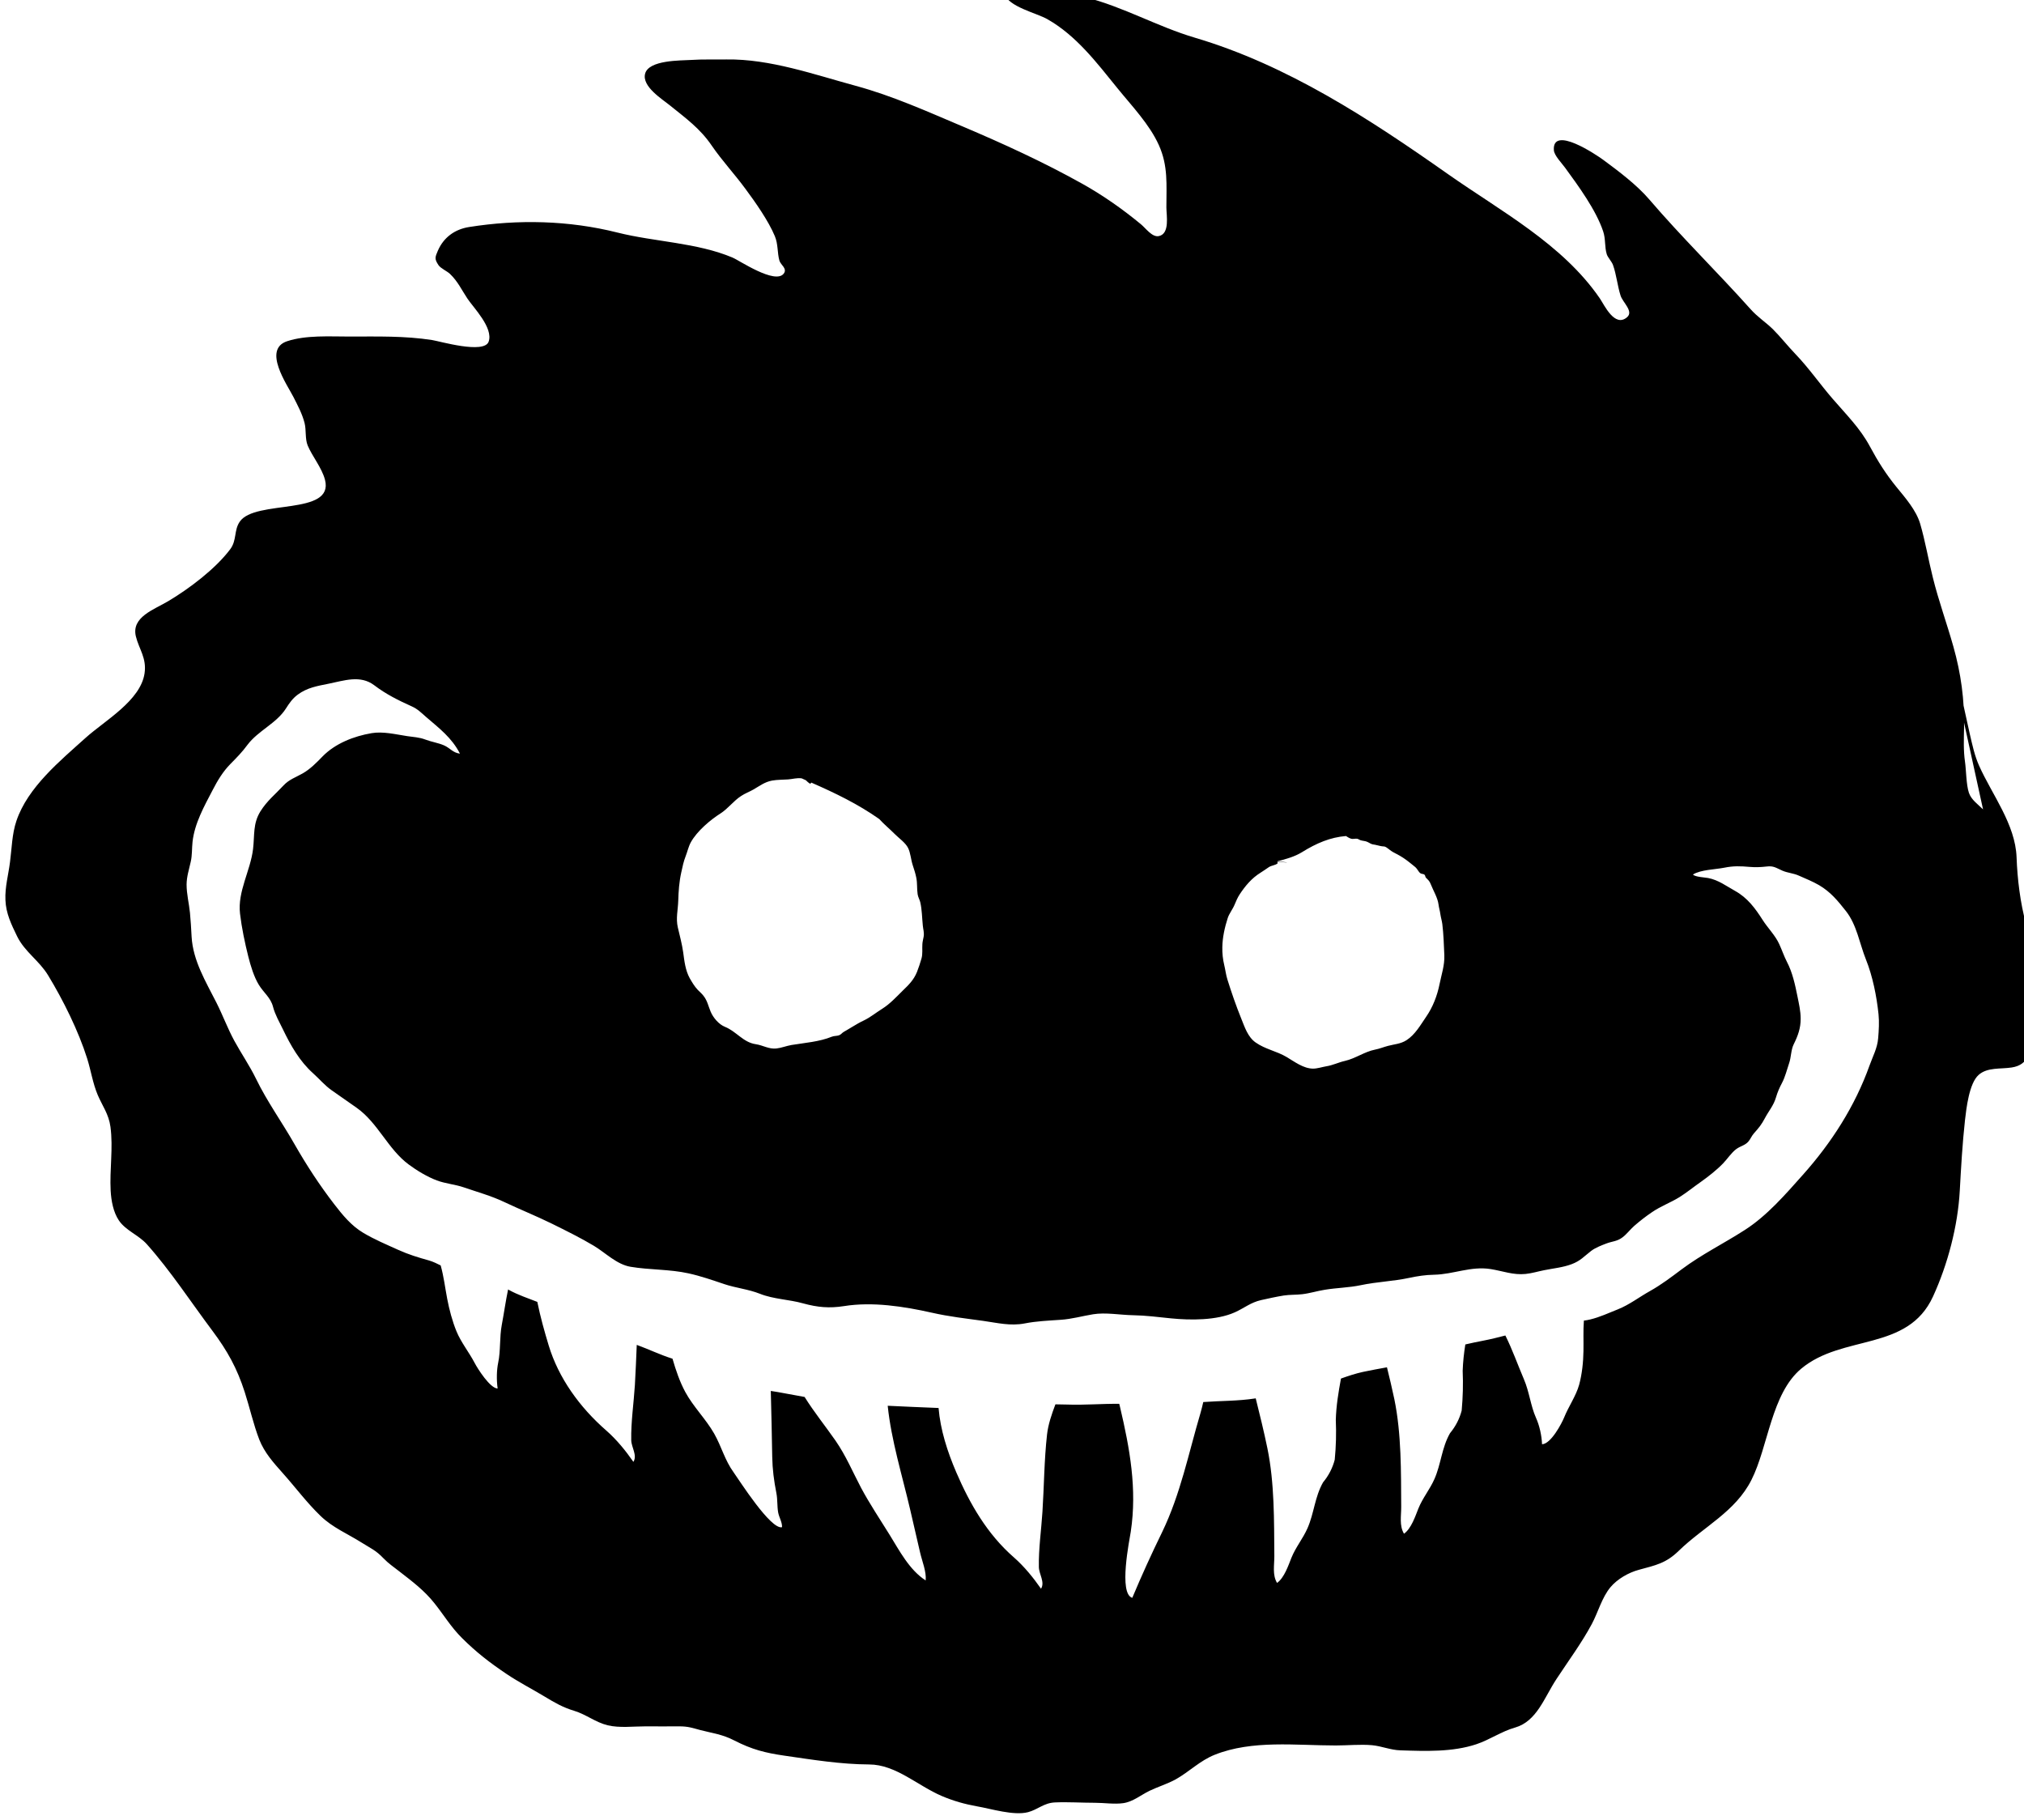 <?xml version="1.0" encoding="UTF-8" standalone="no"?>
<!-- Created with Inkscape (http://www.inkscape.org/) -->

<svg
   width="26.696"
   height="24"
   viewBox="0 0 7.063 6.35"
   version="1.1"
   id="svg6961"
   inkscape:version="1.2.1 (9c6d41e4, 2022-07-14)"
   sodipodi:docname="the-eternal-slumber.svg"
   xmlns:inkscape="http://www.inkscape.org/namespaces/inkscape"
   xmlns:sodipodi="http://sodipodi.sourceforge.net/DTD/sodipodi-0.dtd"
   xmlns="http://www.w3.org/2000/svg"
   xmlns:svg="http://www.w3.org/2000/svg">
  <sodipodi:namedview
     id="namedview6963"
     pagecolor="#505050"
     bordercolor="#eeeeee"
     borderopacity="1"
     inkscape:showpageshadow="0"
     inkscape:pageopacity="0"
     inkscape:pagecheckerboard="0"
     inkscape:deskcolor="#505050"
     inkscape:document-units="mm"
     showgrid="false"
     inkscape:zoom="0.7046647"
     inkscape:cx="-129.13943"
     inkscape:cy="166.74597"
     inkscape:window-width="1390"
     inkscape:window-height="941"
     inkscape:window-x="0"
     inkscape:window-y="25"
     inkscape:window-maximized="0"
     inkscape:current-layer="layer1" />
  <defs
     id="defs6958">
    <clipPath
       clipPathUnits="userSpaceOnUse"
       id="clipPath1817">
      <path
         d="m 56.886,69.346 h 28.8 v 28.8 h -28.8 z"
         id="path1815" />
    </clipPath>
  </defs>
  <g
     inkscape:label="Layer 1"
     inkscape:groupmode="layer"
     id="layer1"
     transform="translate(-139.148,-104.586)">
    <g
       id="g1811"
       transform="matrix(0.25,0,0,-0.25,124.881,128.671)">
      <g
         id="g1813"
         clip-path="url(#clipPath1817)">
        <g
           id="g1819"
           transform="translate(74.595,81.788)">
          <path
             d="m 0,0 c 0.135,-0.095 0.293,-0.12 0.431,-0.202 0.112,-0.066 0.234,-0.161 0.369,-0.163 0.061,0 0.129,0.023 0.188,0.033 0.086,0.013 0.173,0.056 0.259,0.075 0.145,0.033 0.273,0.128 0.418,0.157 0.067,0.013 0.119,0.036 0.184,0.053 0.091,0.024 0.174,0.026 0.257,0.079 C 2.227,0.11 2.302,0.245 2.381,0.36 2.474,0.495 2.535,0.654 2.567,0.814 2.595,0.953 2.639,1.075 2.634,1.218 2.628,1.358 2.623,1.514 2.606,1.652 2.6,1.698 2.586,1.743 2.579,1.789 2.573,1.836 2.559,1.879 2.553,1.926 2.541,2.021 2.48,2.119 2.445,2.208 2.427,2.255 2.41,2.267 2.378,2.299 2.365,2.312 2.372,2.33 2.355,2.344 2.34,2.355 2.314,2.351 2.299,2.363 2.272,2.383 2.258,2.423 2.23,2.447 2.201,2.472 2.171,2.494 2.142,2.518 2.091,2.559 2.026,2.602 1.97,2.63 1.933,2.649 1.905,2.663 1.873,2.688 1.863,2.695 1.83,2.722 1.821,2.726 1.787,2.742 1.804,2.733 1.763,2.739 1.73,2.743 1.698,2.755 1.667,2.76 1.61,2.767 1.61,2.775 1.562,2.799 1.53,2.815 1.497,2.812 1.462,2.824 1.448,2.829 1.432,2.841 1.418,2.844 1.385,2.849 1.359,2.834 1.325,2.847 1.291,2.86 1.278,2.873 1.261,2.882 1.043,2.864 0.852,2.784 0.646,2.656 0.544,2.593 0.422,2.56 0.301,2.528 0.369,2.524 0.574,2.499 0.303,2.523 L 0.307,2.5 C 0.271,2.472 0.222,2.472 0.185,2.448 0.145,2.421 0.11,2.396 0.07,2.371 -0.055,2.294 -0.145,2.186 -0.224,2.066 -0.251,2.025 -0.274,1.972 -0.292,1.928 -0.317,1.865 -0.369,1.8 -0.389,1.739 -0.431,1.61 -0.463,1.466 -0.465,1.33 -0.467,1.246 -0.458,1.161 -0.438,1.079 -0.422,1.013 -0.414,0.942 -0.394,0.879 -0.336,0.694 -0.275,0.517 -0.201,0.334 -0.153,0.216 -0.11,0.077 0,0 M -7.884,2.795 C -7.918,2.733 -7.931,2.665 -7.957,2.599 -7.985,2.528 -8.001,2.452 -8.017,2.377 -8.047,2.244 -8.056,2.113 -8.06,1.977 -8.064,1.848 -8.095,1.735 -8.066,1.607 -8.039,1.49 -8.008,1.379 -7.991,1.259 c 0.017,-0.124 0.03,-0.251 0.092,-0.363 0.033,-0.057 0.065,-0.112 0.11,-0.16 0.027,-0.029 0.058,-0.053 0.082,-0.085 0.053,-0.067 0.067,-0.143 0.099,-0.22 0.036,-0.086 0.115,-0.179 0.201,-0.213 0.159,-0.064 0.254,-0.217 0.429,-0.242 0.102,-0.015 0.182,-0.071 0.287,-0.06 0.072,0.008 0.142,0.037 0.213,0.049 0.183,0.03 0.389,0.045 0.56,0.115 0.033,0.014 0.073,0.009 0.104,0.021 0.029,0.012 0.038,0.031 0.063,0.046 0.041,0.025 0.079,0.045 0.12,0.071 0.051,0.031 0.107,0.064 0.163,0.09 0.088,0.042 0.168,0.108 0.253,0.161 0.109,0.068 0.194,0.161 0.285,0.251 0.088,0.085 0.156,0.15 0.203,0.265 0.023,0.059 0.045,0.125 0.062,0.185 0.02,0.068 0.008,0.134 0.013,0.204 0.002,0.035 0.012,0.069 0.018,0.104 0.009,0.063 -0.007,0.097 -0.012,0.155 -0.011,0.106 -0.011,0.222 -0.036,0.327 -0.01,0.037 -0.03,0.07 -0.036,0.108 C -4.73,2.145 -4.721,2.223 -4.737,2.3 -4.749,2.361 -4.768,2.418 -4.787,2.476 -4.812,2.551 -4.817,2.647 -4.852,2.716 -4.889,2.79 -4.982,2.853 -5.04,2.912 -5.104,2.977 -5.188,3.046 -5.254,3.119 -5.551,3.328 -5.863,3.479 -6.203,3.628 -6.207,3.621 -6.212,3.615 -6.217,3.611 -6.247,3.627 -6.26,3.645 -6.279,3.661 -6.298,3.669 -6.318,3.678 -6.337,3.687 -6.401,3.697 -6.466,3.676 -6.528,3.672 -6.601,3.667 -6.674,3.669 -6.75,3.656 -6.852,3.637 -6.921,3.583 -7.011,3.531 -7.067,3.499 -7.128,3.477 -7.182,3.441 -7.289,3.372 -7.364,3.265 -7.469,3.198 -7.614,3.106 -7.798,2.95 -7.884,2.795 M 8.695,0.394 C 8.669,0.644 8.613,0.926 8.519,1.159 8.43,1.381 8.392,1.641 8.241,1.833 8.127,1.977 8.028,2.1 7.865,2.196 7.777,2.247 7.676,2.288 7.583,2.329 7.508,2.363 7.429,2.366 7.354,2.398 7.262,2.438 7.232,2.469 7.129,2.456 7.053,2.447 6.973,2.444 6.896,2.451 6.767,2.462 6.671,2.466 6.543,2.44 6.413,2.414 6.215,2.413 6.105,2.345 6.126,2.311 6.281,2.303 6.315,2.296 6.459,2.269 6.568,2.185 6.694,2.115 6.865,2.02 6.974,1.873 7.077,1.711 7.147,1.6 7.255,1.494 7.309,1.373 7.348,1.289 7.374,1.208 7.417,1.124 7.493,0.98 7.531,0.805 7.563,0.645 7.584,0.54 7.608,0.438 7.608,0.333 7.609,0.201 7.57,0.093 7.51,-0.027 7.472,-0.105 7.476,-0.207 7.446,-0.292 7.416,-0.38 7.391,-0.483 7.348,-0.564 7.31,-0.636 7.286,-0.691 7.263,-0.768 7.231,-0.879 7.16,-0.959 7.108,-1.058 7.06,-1.149 7.022,-1.194 6.955,-1.269 6.924,-1.304 6.908,-1.348 6.878,-1.383 6.832,-1.437 6.765,-1.446 6.709,-1.488 6.638,-1.542 6.586,-1.625 6.524,-1.689 6.435,-1.781 6.32,-1.871 6.216,-1.945 6.117,-2.014 6.018,-2.095 5.916,-2.159 5.79,-2.237 5.656,-2.284 5.531,-2.37 5.445,-2.428 5.362,-2.493 5.284,-2.561 5.226,-2.612 5.179,-2.678 5.117,-2.723 5.046,-2.776 4.98,-2.775 4.901,-2.804 4.83,-2.831 4.745,-2.863 4.684,-2.909 4.584,-2.986 4.534,-3.049 4.41,-3.095 4.288,-3.141 4.154,-3.153 4.026,-3.179 3.941,-3.196 3.856,-3.222 3.769,-3.231 3.596,-3.249 3.45,-3.19 3.281,-3.163 3.003,-3.119 2.761,-3.237 2.49,-3.242 2.37,-3.244 2.261,-3.261 2.143,-3.286 1.92,-3.334 1.692,-3.34 1.467,-3.388 1.3,-3.423 1.132,-3.424 0.964,-3.452 0.857,-3.469 0.755,-3.502 0.648,-3.514 0.563,-3.524 0.478,-3.519 0.393,-3.532 0.287,-3.549 0.18,-3.573 0.076,-3.596 -0.07,-3.629 -0.159,-3.708 -0.291,-3.767 c -0.255,-0.114 -0.619,-0.111 -0.89,-0.084 -0.178,0.018 -0.352,0.041 -0.532,0.044 -0.178,0.003 -0.381,0.042 -0.557,0.013 -0.152,-0.025 -0.297,-0.067 -0.452,-0.077 -0.171,-0.012 -0.335,-0.018 -0.503,-0.051 -0.199,-0.038 -0.38,0.008 -0.578,0.036 -0.245,0.034 -0.474,0.059 -0.716,0.114 -0.392,0.088 -0.829,0.156 -1.228,0.092 -0.205,-0.032 -0.368,-0.017 -0.569,0.038 -0.199,0.056 -0.412,0.058 -0.603,0.134 -0.164,0.065 -0.334,0.08 -0.501,0.136 -0.163,0.055 -0.327,0.112 -0.495,0.149 -0.266,0.059 -0.543,0.047 -0.81,0.092 -0.193,0.032 -0.35,0.195 -0.511,0.292 -0.185,0.111 -0.394,0.214 -0.588,0.31 -0.22,0.108 -0.449,0.2 -0.671,0.305 -0.18,0.085 -0.368,0.136 -0.556,0.201 -0.124,0.043 -0.258,0.052 -0.38,0.098 -0.132,0.05 -0.276,0.136 -0.39,0.221 -0.292,0.215 -0.43,0.583 -0.73,0.794 -0.116,0.081 -0.231,0.162 -0.347,0.243 -0.097,0.068 -0.172,0.159 -0.26,0.238 -0.186,0.166 -0.313,0.389 -0.42,0.612 -0.05,0.103 -0.109,0.204 -0.138,0.314 -0.033,0.13 -0.13,0.196 -0.199,0.309 -0.068,0.111 -0.114,0.265 -0.146,0.391 -0.048,0.191 -0.093,0.405 -0.116,0.601 -0.037,0.309 0.147,0.602 0.182,0.904 0.023,0.196 -0.004,0.352 0.103,0.525 0.094,0.149 0.205,0.235 0.322,0.361 0.078,0.084 0.171,0.113 0.269,0.169 0.102,0.058 0.194,0.151 0.275,0.235 0.177,0.182 0.438,0.284 0.686,0.326 0.159,0.027 0.337,-0.017 0.494,-0.041 0.086,-0.013 0.172,-0.016 0.255,-0.048 0.086,-0.033 0.181,-0.046 0.263,-0.082 0.083,-0.037 0.124,-0.104 0.221,-0.115 -0.114,0.222 -0.287,0.352 -0.474,0.513 -0.064,0.056 -0.118,0.111 -0.197,0.146 -0.189,0.085 -0.362,0.171 -0.526,0.296 -0.195,0.147 -0.421,0.064 -0.637,0.021 -0.158,-0.032 -0.297,-0.054 -0.43,-0.152 -0.074,-0.055 -0.117,-0.118 -0.166,-0.195 -0.132,-0.207 -0.387,-0.308 -0.536,-0.506 -0.074,-0.101 -0.149,-0.177 -0.238,-0.267 -0.104,-0.106 -0.179,-0.23 -0.247,-0.362 -0.119,-0.228 -0.253,-0.466 -0.282,-0.725 -0.01,-0.092 -0.004,-0.188 -0.025,-0.278 -0.024,-0.11 -0.057,-0.205 -0.058,-0.319 0,-0.131 0.034,-0.263 0.047,-0.392 0.011,-0.113 0.017,-0.223 0.023,-0.335 0.019,-0.336 0.199,-0.629 0.347,-0.922 0.088,-0.174 0.155,-0.357 0.248,-0.529 0.098,-0.18 0.215,-0.349 0.305,-0.534 0.155,-0.319 0.363,-0.606 0.538,-0.914 0.167,-0.292 0.349,-0.571 0.555,-0.838 0.115,-0.149 0.236,-0.297 0.4,-0.395 0.156,-0.094 0.327,-0.165 0.492,-0.24 0.144,-0.065 0.279,-0.106 0.43,-0.148 0.061,-0.018 0.111,-0.044 0.162,-0.069 0.044,-0.159 0.06,-0.304 0.091,-0.466 0.028,-0.147 0.071,-0.312 0.13,-0.455 0.063,-0.153 0.175,-0.291 0.253,-0.44 0.041,-0.079 0.216,-0.356 0.321,-0.357 -0.017,0.119 -0.014,0.257 0.008,0.362 0.035,0.165 0.017,0.353 0.05,0.527 0.031,0.164 0.054,0.332 0.088,0.494 0.005,-0.003 0.01,-0.006 0.015,-0.009 0.124,-0.068 0.26,-0.113 0.393,-0.165 0.042,-0.208 0.1,-0.414 0.159,-0.609 0.137,-0.451 0.429,-0.86 0.804,-1.187 0.146,-0.128 0.273,-0.285 0.378,-0.437 0.058,0.091 -0.028,0.203 -0.03,0.302 -0.005,0.255 0.035,0.518 0.051,0.772 0.011,0.185 0.018,0.372 0.026,0.559 0.168,-0.061 0.329,-0.14 0.499,-0.193 0.047,-0.163 0.102,-0.323 0.178,-0.464 0.111,-0.206 0.288,-0.378 0.404,-0.582 0.104,-0.184 0.146,-0.368 0.273,-0.543 0.073,-0.101 0.517,-0.803 0.674,-0.763 0.003,0.07 -0.041,0.136 -0.054,0.205 -0.016,0.09 -0.007,0.179 -0.025,0.271 -0.034,0.173 -0.055,0.332 -0.058,0.508 -0.004,0.306 -0.013,0.612 -0.02,0.918 0.033,-0.005 0.067,-0.01 0.1,-0.016 0.125,-0.022 0.248,-0.046 0.372,-0.068 0.131,-0.21 0.288,-0.404 0.431,-0.609 0.147,-0.213 0.237,-0.431 0.355,-0.655 0.12,-0.226 0.267,-0.444 0.403,-0.664 0.129,-0.208 0.274,-0.489 0.501,-0.633 0.012,0.122 -0.05,0.268 -0.078,0.39 -0.046,0.201 -0.093,0.401 -0.139,0.601 -0.111,0.476 -0.263,0.963 -0.313,1.447 0.236,-0.012 0.473,-0.021 0.71,-0.031 0.025,-0.304 0.123,-0.61 0.248,-0.9 0.188,-0.436 0.429,-0.859 0.804,-1.186 0.146,-0.128 0.272,-0.285 0.378,-0.437 0.058,0.091 -0.028,0.203 -0.03,0.302 -0.005,0.254 0.034,0.518 0.05,0.772 0.023,0.357 0.024,0.721 0.064,1.078 0.016,0.141 0.064,0.282 0.117,0.422 0.054,0 0.109,-10e-4 0.165,-0.003 0.242,-0.009 0.484,0.013 0.726,0.01 0.003,-0.013 0.007,-0.027 0.01,-0.04 0.137,-0.581 0.241,-1.148 0.151,-1.744 -0.018,-0.117 -0.173,-0.867 0.021,-0.924 0.13,0.31 0.268,0.613 0.417,0.918 0.257,0.532 0.369,1.101 0.534,1.658 0.016,0.052 0.027,0.104 0.04,0.157 0.241,0.018 0.484,0.013 0.722,0.05 l 0.01,0.002 c 0.058,-0.232 0.115,-0.464 0.163,-0.697 0.1,-0.486 0.093,-1.011 0.097,-1.504 0.001,-0.122 -0.03,-0.264 0.038,-0.376 0.102,0.073 0.159,0.248 0.2,0.35 0.061,0.151 0.161,0.268 0.225,0.414 0.092,0.209 0.101,0.436 0.217,0.64 0.079,0.095 0.133,0.201 0.163,0.316 0.018,0.184 0.023,0.369 0.015,0.555 0.005,0.196 0.037,0.387 0.072,0.578 0.101,0.036 0.203,0.07 0.308,0.093 0.111,0.023 0.222,0.044 0.334,0.064 0.036,-0.147 0.072,-0.295 0.103,-0.444 0.1,-0.486 0.093,-1.011 0.096,-1.504 10e-4,-0.122 -0.029,-0.263 0.039,-0.375 0.102,0.072 0.159,0.248 0.2,0.35 0.06,0.15 0.161,0.268 0.225,0.414 0.092,0.208 0.101,0.436 0.217,0.639 0.079,0.096 0.133,0.201 0.163,0.316 0.017,0.185 0.022,0.37 0.014,0.555 0.004,0.124 0.018,0.247 0.037,0.368 0.081,0.019 0.162,0.036 0.246,0.052 0.105,0.02 0.209,0.046 0.313,0.073 0.098,-0.197 0.172,-0.407 0.259,-0.611 0.076,-0.177 0.093,-0.369 0.168,-0.537 0.049,-0.108 0.08,-0.248 0.085,-0.37 0.124,0.003 0.275,0.292 0.308,0.373 0.062,0.155 0.166,0.3 0.21,0.458 0.04,0.147 0.058,0.317 0.06,0.469 0.003,0.148 -0.005,0.283 0.006,0.426 0.03,0.004 0.059,0.008 0.089,0.016 0.134,0.032 0.258,0.091 0.385,0.141 0.161,0.064 0.297,0.171 0.448,0.255 0.159,0.089 0.295,0.193 0.442,0.303 0.281,0.21 0.587,0.36 0.881,0.549 0.311,0.199 0.569,0.498 0.812,0.771 0.4,0.448 0.728,0.959 0.93,1.525 0.046,0.129 0.11,0.243 0.121,0.383 0.009,0.107 0.016,0.226 0.005,0.333 M 9.687,5.387 C 9.828,5.013 9.884,4.677 9.97,4.302 10.007,4.144 10.036,4.004 10.1,3.861 10.28,3.459 10.605,3.045 10.622,2.586 10.633,2.279 10.673,1.952 10.754,1.653 10.888,1.156 10.816,0.605 10.821,0.092 10.823,-0.115 10.797,-0.312 10.554,-0.349 10.399,-0.373 10.215,-0.344 10.093,-0.452 9.959,-0.57 9.921,-0.922 9.902,-1.083 9.866,-1.408 9.847,-1.746 9.829,-2.071 9.802,-2.561 9.662,-3.096 9.456,-3.545 9.102,-4.319 8.195,-4.069 7.615,-4.554 7.197,-4.904 7.156,-5.641 6.921,-6.106 6.697,-6.551 6.254,-6.758 5.907,-7.095 5.726,-7.272 5.582,-7.297 5.349,-7.361 5.205,-7.4 5.049,-7.489 4.952,-7.605 4.834,-7.747 4.779,-7.956 4.693,-8.117 4.548,-8.387 4.367,-8.63 4.199,-8.886 4.027,-9.147 3.926,-9.475 3.621,-9.563 3.43,-9.617 3.269,-9.733 3.08,-9.796 2.746,-9.907 2.371,-9.892 2.022,-9.881 c -0.141,0.004 -0.26,0.059 -0.399,0.072 -0.164,0.014 -0.34,-0.004 -0.505,-0.004 -0.556,0 -1.164,0.08 -1.69,-0.13 -0.207,-0.083 -0.351,-0.234 -0.542,-0.342 -0.118,-0.065 -0.247,-0.103 -0.368,-0.161 -0.121,-0.059 -0.229,-0.152 -0.365,-0.172 -0.124,-0.018 -0.271,0.005 -0.396,0.005 -0.185,0 -0.373,0.013 -0.558,0.005 -0.154,-0.006 -0.24,-0.1 -0.376,-0.136 -0.201,-0.052 -0.517,0.048 -0.71,0.081 -0.174,0.031 -0.333,0.076 -0.495,0.145 -0.337,0.144 -0.641,0.439 -1.013,0.44 -0.398,0.002 -0.791,0.066 -1.184,0.123 -0.268,0.039 -0.45,0.085 -0.697,0.211 -0.17,0.088 -0.299,0.1 -0.479,0.147 -0.106,0.028 -0.164,0.051 -0.29,0.051 -0.157,-0.002 -0.314,0 -0.471,0 -0.17,0 -0.365,-0.025 -0.53,0.015 -0.169,0.041 -0.297,0.15 -0.467,0.202 -0.157,0.047 -0.274,0.115 -0.411,0.198 -0.186,0.112 -0.357,0.198 -0.534,0.317 -0.236,0.159 -0.418,0.299 -0.621,0.501 -0.155,0.154 -0.255,0.324 -0.384,0.485 -0.14,0.177 -0.306,0.302 -0.488,0.443 -0.079,0.062 -0.154,0.112 -0.224,0.185 -0.107,0.113 -0.182,0.141 -0.31,0.222 -0.192,0.121 -0.401,0.207 -0.569,0.37 -0.193,0.186 -0.349,0.398 -0.527,0.597 -0.13,0.146 -0.255,0.285 -0.327,0.467 -0.082,0.212 -0.134,0.448 -0.204,0.665 -0.107,0.332 -0.24,0.573 -0.451,0.855 -0.299,0.399 -0.584,0.837 -0.916,1.209 -0.114,0.127 -0.296,0.191 -0.39,0.332 -0.078,0.117 -0.106,0.274 -0.114,0.412 -0.016,0.297 0.037,0.598 -0.003,0.894 -0.024,0.178 -0.112,0.29 -0.178,0.445 -0.069,0.164 -0.094,0.339 -0.147,0.508 -0.121,0.384 -0.334,0.814 -0.545,1.161 -0.127,0.209 -0.326,0.327 -0.433,0.545 -0.08,0.165 -0.156,0.319 -0.163,0.507 -0.008,0.18 0.042,0.354 0.064,0.531 0.025,0.189 0.027,0.389 0.089,0.572 0.158,0.471 0.612,0.841 0.968,1.162 0.267,0.24 0.764,0.517 0.821,0.898 0.032,0.215 -0.078,0.339 -0.121,0.516 -0.066,0.271 0.253,0.374 0.451,0.492 0.291,0.173 0.659,0.45 0.865,0.724 0.096,0.127 0.05,0.264 0.134,0.386 0.215,0.314 1.32,0.078 1.19,0.584 -0.044,0.169 -0.18,0.33 -0.242,0.48 -0.038,0.093 -0.018,0.212 -0.043,0.312 -0.033,0.13 -0.095,0.244 -0.155,0.363 -0.089,0.174 -0.435,0.666 -0.088,0.78 0.265,0.087 0.592,0.065 0.871,0.065 0.388,0 0.769,0.011 1.153,-0.049 0.101,-0.015 0.724,-0.199 0.788,-0.023 0.07,0.193 -0.215,0.479 -0.296,0.602 -0.082,0.123 -0.133,0.239 -0.244,0.345 -0.041,0.039 -0.129,0.076 -0.16,0.122 -0.056,0.085 -0.05,0.107 -0.008,0.203 0.081,0.184 0.234,0.297 0.436,0.329 0.682,0.108 1.39,0.094 2.073,-0.078 0.523,-0.131 1.106,-0.139 1.605,-0.349 0.088,-0.036 0.592,-0.379 0.713,-0.224 0.055,0.071 -0.043,0.122 -0.06,0.182 -0.031,0.111 -0.016,0.227 -0.064,0.342 -0.087,0.21 -0.272,0.474 -0.411,0.661 -0.152,0.207 -0.324,0.39 -0.47,0.603 -0.163,0.239 -0.36,0.38 -0.58,0.558 -0.113,0.092 -0.395,0.265 -0.35,0.444 0.049,0.195 0.503,0.184 0.641,0.193 0.165,0.011 0.329,0.004 0.494,0.007 0.609,0.009 1.223,-0.21 1.805,-0.368 0.518,-0.141 0.995,-0.357 1.487,-0.565 0.568,-0.24 1.143,-0.504 1.681,-0.805 0.287,-0.161 0.559,-0.352 0.813,-0.562 0.067,-0.055 0.157,-0.184 0.249,-0.166 0.159,0.031 0.107,0.292 0.107,0.399 0,0.319 0.026,0.58 -0.105,0.871 -0.131,0.291 -0.377,0.546 -0.577,0.793 -0.289,0.356 -0.574,0.735 -0.979,0.965 -0.151,0.087 -0.543,0.171 -0.603,0.357 0.185,0.064 0.432,0.012 0.629,0.013 0.18,0.002 0.33,-0.019 0.506,-0.064 0.528,-0.133 1.005,-0.41 1.526,-0.564 1.294,-0.383 2.44,-1.135 3.533,-1.904 0.735,-0.517 1.6,-0.976 2.121,-1.736 C 4.867,10.295 5.012,9.975 5.185,10.124 5.28,10.206 5.124,10.33 5.094,10.426 5.05,10.564 5.036,10.722 4.988,10.854 4.972,10.899 4.915,10.96 4.902,11.001 4.869,11.106 4.888,11.213 4.851,11.323 4.749,11.625 4.504,11.958 4.318,12.213 4.277,12.27 4.168,12.381 4.163,12.455 4.138,12.808 4.757,12.391 4.853,12.32 5.067,12.162 5.32,11.972 5.493,11.77 5.948,11.239 6.444,10.756 6.91,10.235 7.007,10.126 7.123,10.052 7.219,9.958 7.323,9.855 7.429,9.72 7.535,9.61 7.722,9.415 7.876,9.192 8.052,8.988 8.241,8.768 8.437,8.577 8.575,8.319 8.687,8.111 8.797,7.936 8.946,7.753 9.067,7.605 9.22,7.431 9.276,7.242 9.347,7 9.391,6.737 9.453,6.491 9.534,6.163 9.649,5.85 9.74,5.526 9.846,5.15 9.896,4.783 9.889,4.392 9.886,4.234 9.879,4.077 9.902,3.919 9.918,3.811 9.919,3.593 9.957,3.484 9.99,3.388 10.082,3.325 10.154,3.254"
             style="fill:#000000;fill-opacity:1;fill-rule:nonzero;stroke:none"
             id="path1821" />
        </g>
      </g>
    </g>
  </g>
</svg>
